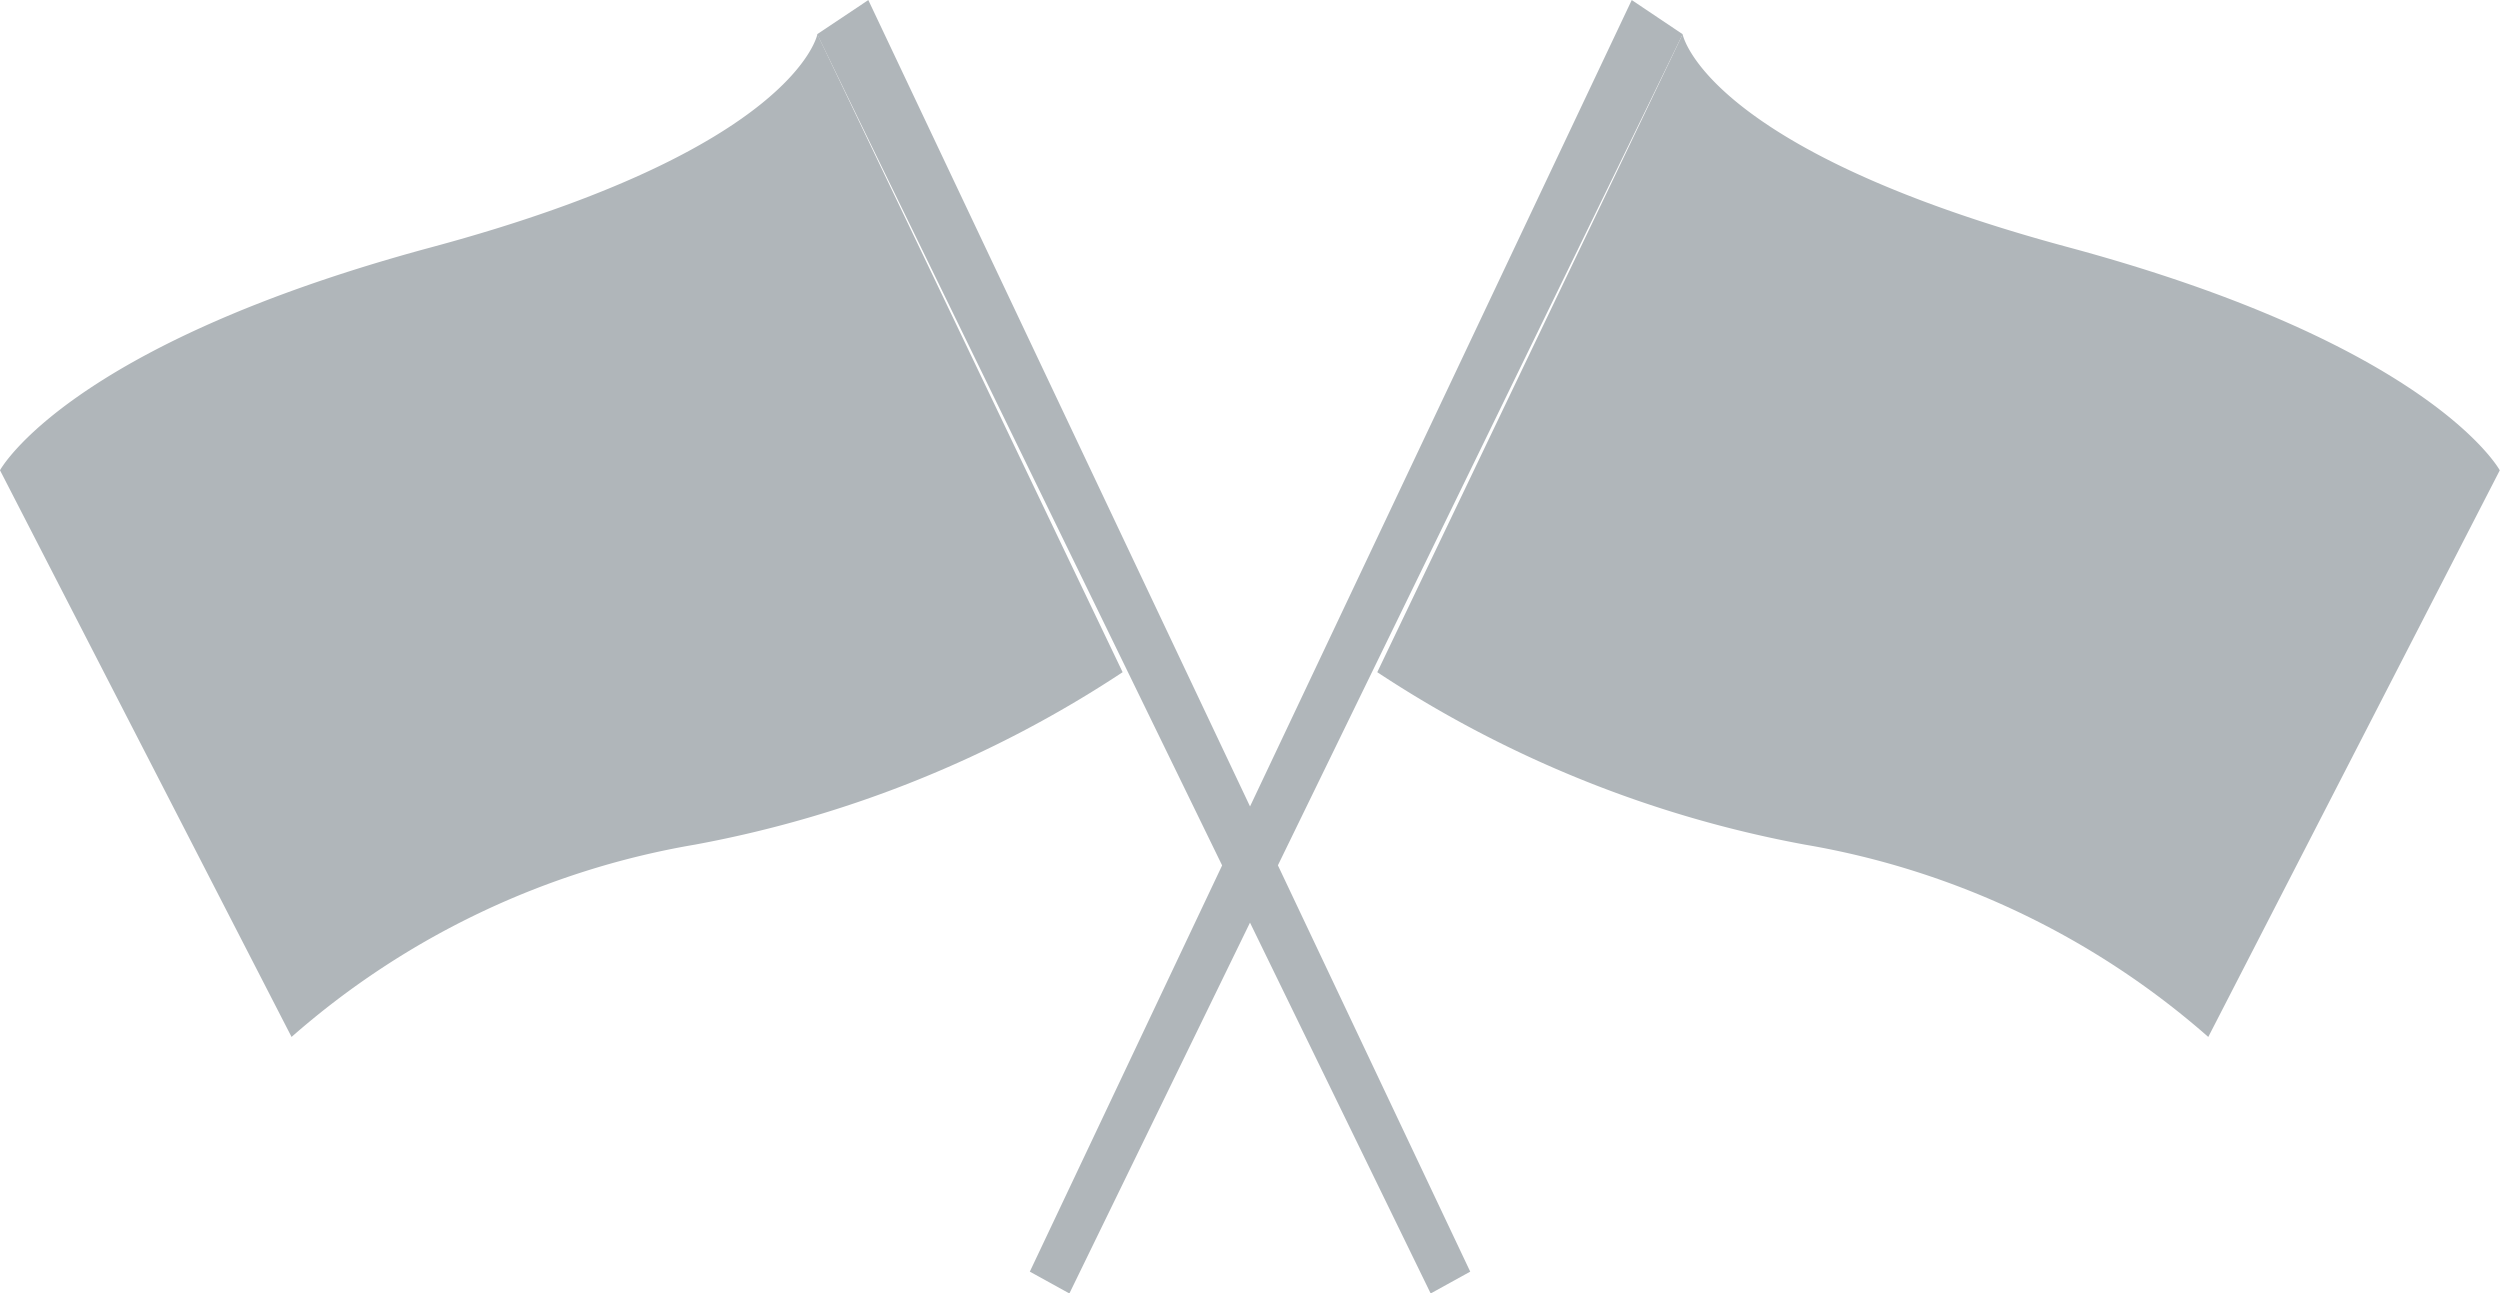 <svg xmlns="http://www.w3.org/2000/svg" xmlns:xlink="http://www.w3.org/1999/xlink" width="46.389" height="24" viewBox="0 0 46.389 24">
  <defs>
    <clipPath id="clip-path">
      <rect id="Retângulo_1234" data-name="Retângulo 1234" width="46.389" height="24" fill="#b0b6ba"/>
    </clipPath>
  </defs>
  <g id="Grupo_5046" data-name="Grupo 5046" transform="translate(0 0)">
    <g id="Grupo_4906" data-name="Grupo 4906" transform="translate(0 0)" clip-path="url(#clip-path)">
      <path id="Caminho_3439" data-name="Caminho 3439" d="M27.746.548S28.144,2.68,34.9,4.5s8.009,4.14,8.009,4.14L37.5,19.154a15.206,15.206,0,0,0-7.483-3.568,21.458,21.458,0,0,1-7.937-3.2Z" transform="translate(3.476 0.087)" fill="#b0b6ba"/>
      <path id="Caminho_3440" data-name="Caminho 3440" d="M27.679,0,16.51,23.595l.734.405L28.624.634Z" transform="translate(2.599 0.001)" fill="#b0b6ba"/>
      <path id="Caminho_3441" data-name="Caminho 3441" d="M15.167.548S14.769,2.68,8.009,4.5,0,8.639,0,8.639L5.41,19.154a15.206,15.206,0,0,1,7.483-3.568,21.458,21.458,0,0,0,7.938-3.2Z" transform="translate(0 0.087)" fill="#b0b6ba"/>
      <path id="Caminho_3442" data-name="Caminho 3442" d="M14.049,0,25.218,23.595,24.484,24,13.1.634Z" transform="translate(2.063 0.001)" fill="#b0b6ba"/>
    </g>
  </g>
</svg>
